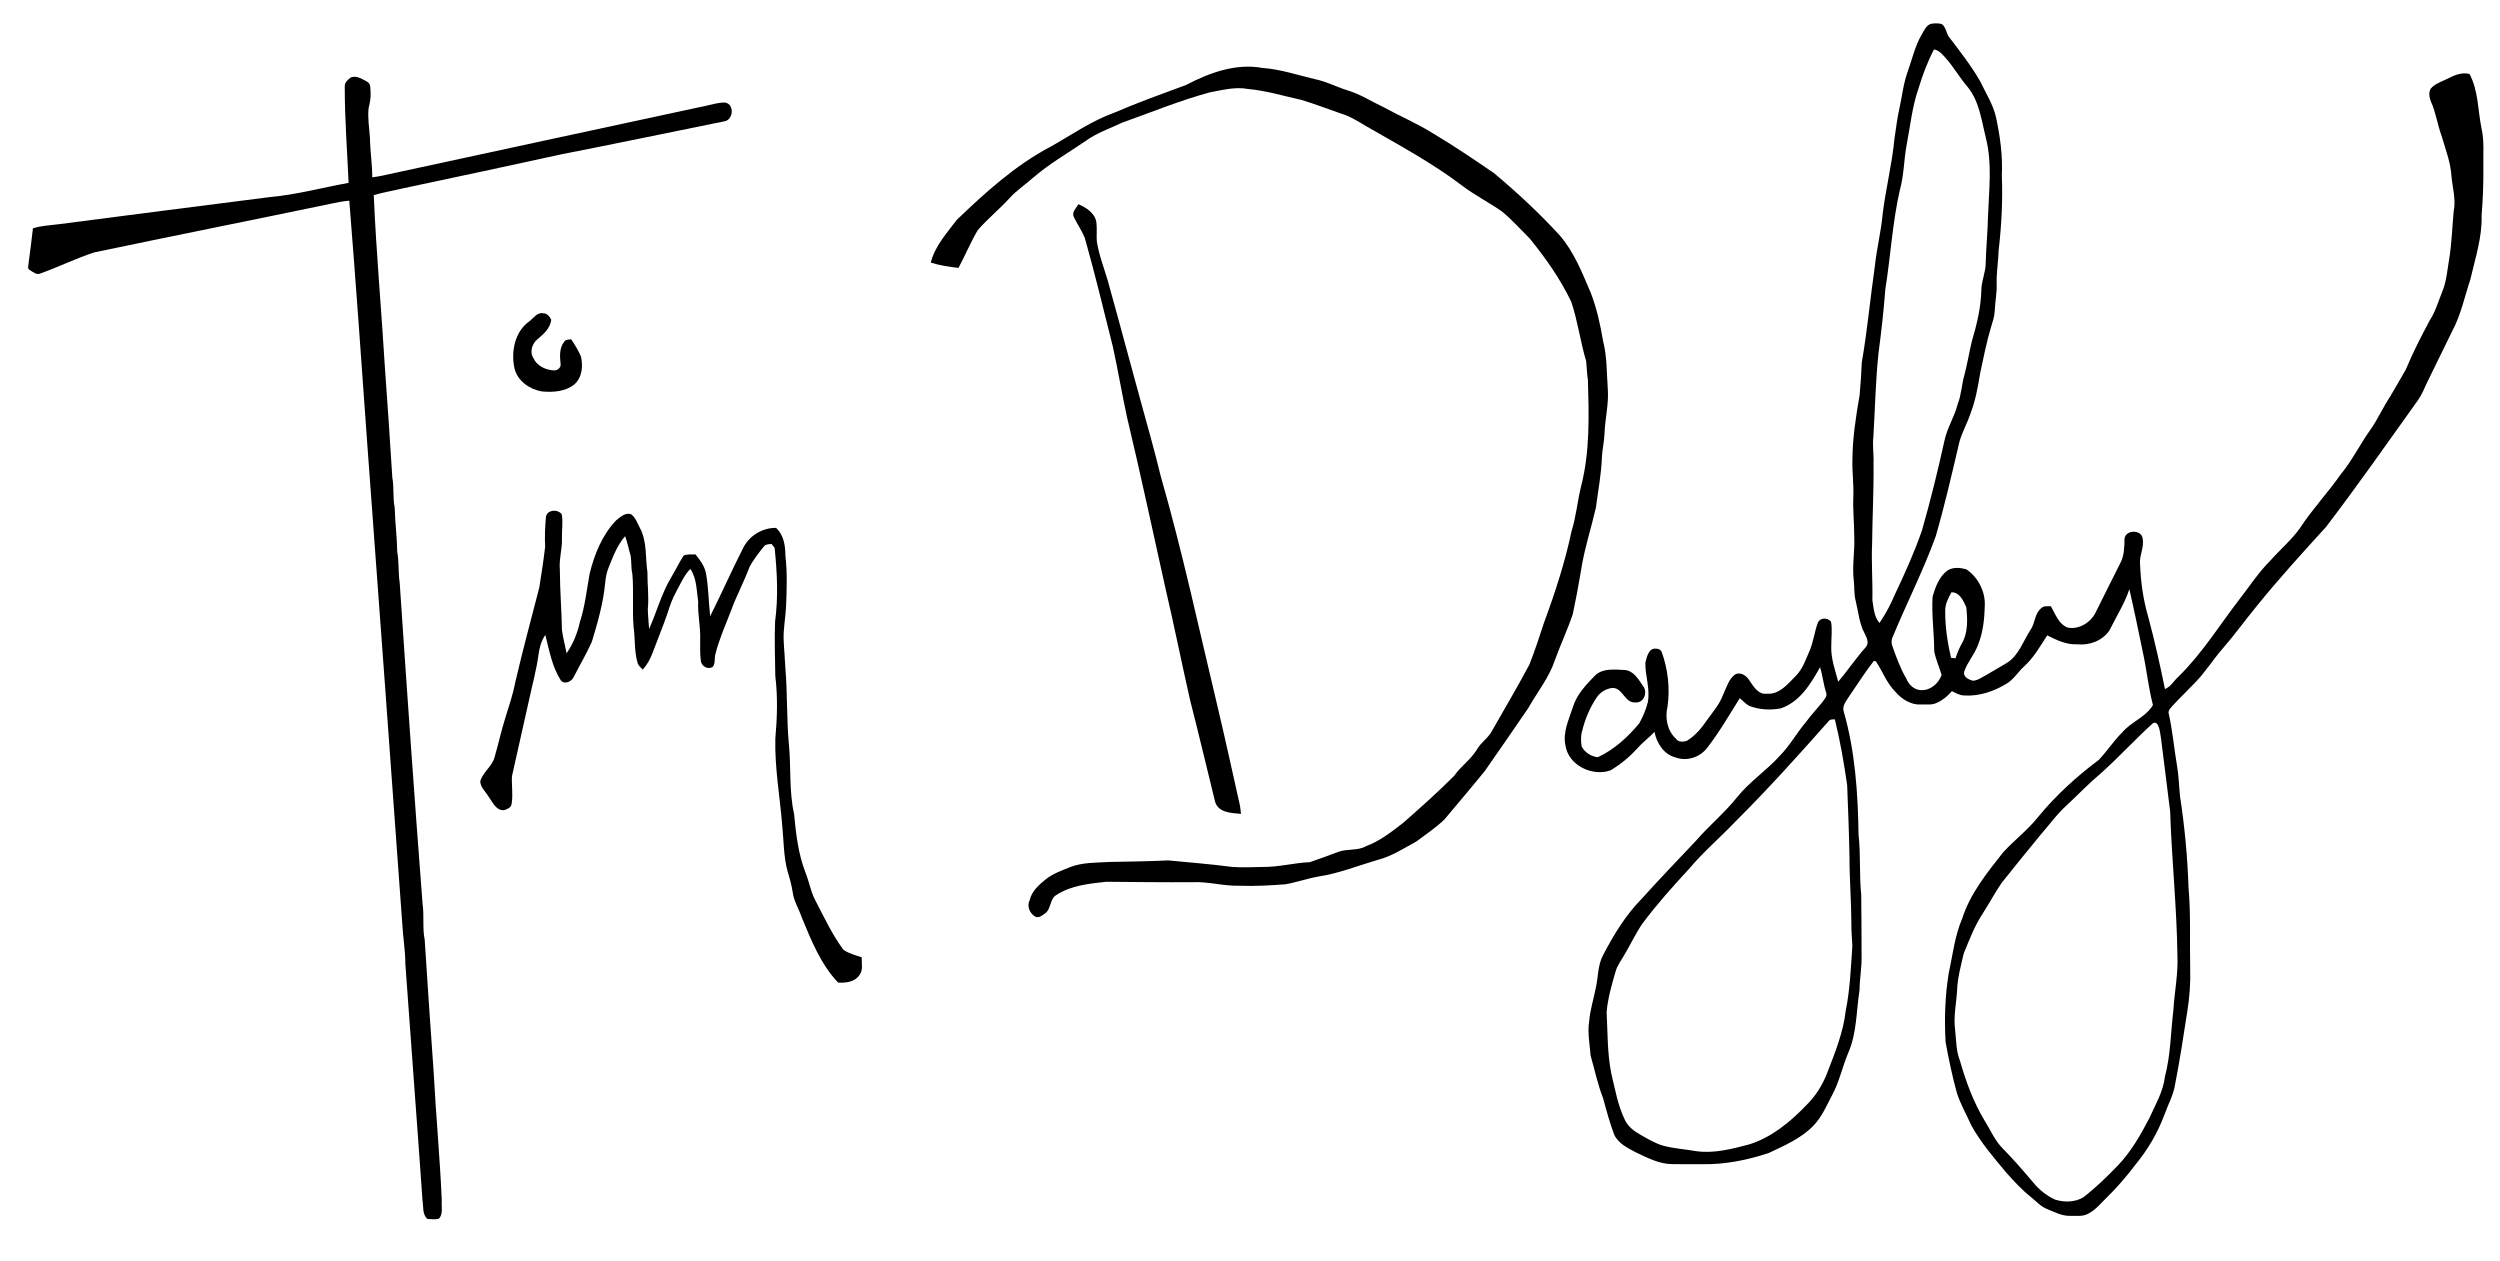 <svg version="1.1" xmlns="http://www.w3.org/2000/svg" xmlns:xlink="http://www.w3.org/1999/xlink" x="0px" y="0px"
	 width="100%" height="100%" viewBox="0 0 1408 710" enable-background="new 0 0 1408 710" xml:space="preserve">
<path d="M1397.53,72.02c-2.04-10.13-1.71-21.03-6.69-30.34c-3.99-1.11-8.18,0.51-11.729,2.31c-3.05,1.65-6.55,2.57-9.16,4.94
	c-2.511,1.93-1.9,5.67-0.851,8.24c2.811,6.24,3.66,13.11,6.061,19.49c2.12,7.43,5.05,14.74,5.5,22.54
	c0.59,6.57,2.62,13.16,1.26,19.77c-0.859,9.02-1.08,18.12-2.57,27.08c-1.069,6.14-1.449,12.52-3.91,18.31
	c-2.209,5.45-3.8,11.2-7.06,16.16c-4.77,9-9.479,18.05-13.36,27.47c-2.85,5.12-5.89,10.13-8.8,15.21
	c-4.17,6.29-7.189,13.25-11.6,19.39c-5.7,8.07-10.06,17.02-16.39,24.65c-7.23,10.35-15.961,19.55-22.841,30.14
	c-4.819,6.75-11.229,12.12-16.689,18.311c-6.431,6.39-11.4,13.989-16.92,21.13c-11.47,14.83-21.33,30.989-34.79,44.18
	c-2.62,2.29-4.33,5.77-7.69,7.08c-2.76-13.69-5.85-27.34-9.47-40.84c-2.78-9.49-4.13-19.38-4.54-29.25
	c-0.601-5.03,2.479-9.69,1.44-14.72c-0.58-5.16-9.681-4.99-10.19,0.14c-0.11,4.64-0.12,9.43-2.34,13.66
	c-4.55,9.14-9.23,18.229-13.71,27.41c-2.7,5.93-9.41,10.26-15.98,8.979c-5.1-1.96-6.939-7.67-9.449-12.02
	c-1.851,0.149-3.99-0.41-5.4,1.09c-3.84,3-3.4,8.39-6.04,12.16c-4.07,6.18-6.36,13.8-12.67,18.229c-4.101,2.59-8.4,4.87-12.54,7.39
	c-2.38,1.21-4.65,3.061-7.42,3.08c-2.33-0.68-5.42-2.159-4.771-5.1c1.841-5.46,5.95-9.8,7.851-15.25
	c2.85-6.98,3.569-14.59,3.77-22.05c0.29-7.971-3.82-15.92-10.42-20.36c-3.38-0.939-7.25-1.31-10.39,0.53
	c-4.891,3.47-7.07,9.52-8.62,15.07c-0.58,10.199,0.93,20.39,0.939,30.6c0.9,4.54,2.82,8.84,4.15,13.28
	c-1.78,5.279-7.43,9.68-13.14,8.37c-3.171-0.771-5.49-3.32-6.71-6.24c-3.461-5.91-5.771-12.36-8.011-18.8
	c-0.409-1.271-0.359-2.65-0.01-3.91c7.91-19.28,17.49-37.88,24.58-57.5c5.101-17.61,9.19-35.5,13.38-53.35
	c1.57-5.45,4.4-10.41,6.19-15.78c2.819-7.31,4.21-15.05,5.46-22.75c1.88-8.7,3.55-17.47,6.14-26c0.86-2.93,1.931-5.86,2.04-8.95
	c0.22-5.13,1.28-10.18,1.11-15.33c-0.19-6.28,0.93-12.46,1.09-18.71c1.62-13.99,2.38-28.07,1.81-42.16
	c0.561-11.18-0.96-22.29-3.33-33.19c-1.699-7.2-5.76-13.47-8.89-20.07c-5.149-8.9-11.5-17.04-17.74-25.18
	c-1.409-2.28-1.569-5.48-3.96-7.05c-1.99-0.479-4.1-0.43-6.09-0.08c-2.66,0.95-3.75,3.8-5.1,6.01c-3.83,6.53-5.4,13.99-7.95,21.04
	c-2.44,6.75-3.11,13.95-4.69,20.92c-1.24,5.54-1.869,11.19-2.74,16.8c-1.3,14.06-4.819,27.81-6.56,41.81
	c-0.89,10.1-3.399,19.95-4.479,30.02c-2.59,18.01-4.221,36.16-7.34,54.09c-0.25,6.16-0.671,12.32-1.23,18.46
	c-2.09,12.03-3.98,24.17-4.05,36.41c-0.2,7.01,0.84,13.99,0.51,21c-0.31,7.35,0.53,14.67,0.521,22.02
	c0.399,8.34-1.28,16.67-0.261,25c0.45,3.721,0.061,7.54,1.03,11.2c1.58,6.25,1.98,12.92,5.14,18.67c1.17,2.3,2.71,5.62,0.44,7.771
	c-5.46,6.159-10.08,13.01-15.37,19.3c-1.74-6.53-4.16-13.07-3.92-19.91c-0.03-4.63,0.67-9.3-0.13-13.89
	c-1.93-2.42-6.2-2.45-7.46,0.649c-1.841,5.08-2.45,10.55-4.55,15.561c-2.271,5.109-4.011,10.71-8.181,14.67
	c-4.35,4.43-9.069,10.27-16,9.66c-4.63,0.649-7.34-3.851-9.569-7.12c-1.561-2.71-4.61-5.11-7.881-3.971
	c-4.08,2.65-5.199,7.75-7.239,11.86c-1.921,5.28-5.7,9.5-8.9,14c-3.04,4.5-6.64,8.82-11.29,11.7c-2.06,0.76-4.88,0.99-6.25-1.09
	c-4.97-4.5-6.28-11.771-4.76-18.09c1.45-10.37,0.25-21.08-3.34-30.891c-0.58-1.13-1.771-1.859-3.03-1.729
	c-4.32-0.63-5.33,4.79-6.13,7.93c-0.11,7.53,2.91,14.979,1.31,22.55c-1,4.03-2.739,7.87-4.71,11.51
	c-6.439,7.78-14.12,14.82-23.35,19.101c-3.67-0.3-7.521-2.7-9.13-6.12c-0.431-2.811-0.561-5.75,0.25-8.51
	c1.63-6.65,4.27-13.08,8.08-18.78c1.909-3.08,5.34-5.18,8.939-5.57c5.91-0.29,6.97,8.66,12.95,8.13c4.77,0.53,7.1-5.569,4.5-9.04
	c-2.66-3.85-5.4-8.949-10.67-9.229c-5.5-0.21-12.08-1.1-16.43,3.05c-5,5.17-10.271,10.58-12.46,17.62
	c-2.261,7.14-5.96,14.34-4.23,22.05c1.79,11.101,15.14,17.38,25.271,13.851c5.699-3.381,10.92-7.65,15.329-12.61
	c2.921-3.3,6.521-5.89,9.521-9.11c1.16,6.29,5.229,12.73,11.75,14.391c6.29,2.38,13.66,0.04,17.76-5.2
	c6.9-8.86,12.54-18.61,18.471-28.12c1.81,1.4,3.34,3.24,5.39,4.32c5.61,2.14,11.86,2.55,17.729,1.39
	c10.721-3.64,16.94-13.85,22.15-23.22c1.439,4.74,1.88,9.71,3.439,14.42c0.74,2.09-1.13,3.689-2.149,5.28
	c-2.96,3.67-6.23,7.09-9.01,10.909c-5.28,6.141-9.141,13.391-14.841,19.181c-7.569,8.439-17.26,14.729-24.33,23.649
	c-6.949,8.67-15.6,15.771-22.859,24.16c-10.35,10.99-20.83,21.851-30.93,33.07c-8.95,9.149-15.681,20.21-21.54,31.52
	c-3.141,5.851-2.681,12.67-4.21,18.96c-1.181,6.051-3.12,11.96-3.61,18.13c-1.06,6.49,0.29,13.021,0.8,19.5
	c2.28,7.91,3.9,16.03,6.93,23.711c1.891,6.979,3.79,13.989,6.33,20.77c2.391,5.18,7.87,7.69,12.631,10.22
	c6.409,2.98,12.989,6.46,20.25,6.41c5.67,0.101,11.34,0.04,17.01,0.05c12.649,0.181,25.24-2.33,37.199-6.33
	c8.791-4.17,18.041-8.109,24.961-15.199c4.81-4.881,7.5-11.28,10.64-17.261c4.1-7.51,5.8-15.989,9.1-23.83
	c4.921-11.18,4.55-23.64,6.4-35.5c0.07-6.55,1.36-13.01,1.149-19.56c-0.029-11.35-0.05-22.7-0.199-34.05
	c-1.17-11.28-0.23-22.67-1.51-33.94c-0.341-23.29-1.91-46.819-8.351-69.319c-0.99-3.16,1.38-5.851,2.94-8.32
	c4.67-6.74,8.99-13.74,14.06-20.19c0.28,0.08,0.851,0.23,1.13,0.301c3.78,5.6,6.051,12.239,10.91,17.069
	c3.55,4.21,8.83,7.561,14.52,7.22c2.98-0.119,6.211,0.45,8.98-0.989c3.29-1.46,6.07-3.83,8.41-6.54
	c2.13,1.069,4.28,2.359,6.74,2.439c8.47,0.59,16.869-2.26,24.029-6.64c4.11-2.44,6.511-6.771,10.04-9.87
	c5.36-4.92,8.94-11.31,12.86-17.34c5.28,2.67,10.86,5.36,16.96,5.04c6.8,0.75,14.17-2.03,18.06-7.811
	c3.82-7.699,8.5-15.01,11.24-23.22c2.69,11.71,5.11,23.48,7.54,35.25c2.2,9.95,3.17,20.13,5.74,30
	c-4.08,6.88-12.17,9.351-17.18,15.28c-4.9,4.82-8.641,10.66-13.341,15.62c-12.489,9.34-24.109,19.92-34.039,31.979
	c-5.851,7.45-13.5,13.15-19.851,20.11c-9.01,11.45-18.49,23.09-22.99,37.17c-4.26,9.88-5.359,20.64-7.649,31.05
	c-2.051,12.79-2.48,25.82-1.721,38.74c1.74,9.4,3.681,18.79,6.211,28.02c1.979,6.591,5.52,12.551,8.3,18.82
	c5.319,9.59,12.479,17.96,19.479,26.34c4.38,4.94,8.87,9.84,14.07,13.95c2.99,2.43,5.62,5.46,9.33,6.86
	c4.1,1.66,8.229,3.88,12.79,3.739c3.26-0.17,6.819,0.561,9.83-1.079c4.14-1.921,7-5.591,10.21-8.7
	c6.1-5.931,11.66-12.4,16.79-19.181c6.87-8.359,12.439-17.81,16.21-27.97c2.02-5.68,5.06-11.04,6.01-17.04
	c2.65-13.38,4.63-26.88,6.76-40.34c1.41-8.41,2.021-16.93,1.75-25.45c-0.31-15.01,0.391-30.069-0.93-45.02
	c-0.55-17.23-2.17-34.391-4.78-51.44c-0.6-5.79-0.7-11.64-1.72-17.39c-1.641-9.74-2.49-19.63-4.65-29.271
	c-0.5-1.819,1.131-3.109,2.12-4.38c3.99-4.31,8.271-8.37,12.311-12.64c5.909-5.87,10.229-13.07,15.71-19.311
	c6.859-7.869,12.949-16.359,19.58-24.409c12.33-15.261,25.56-29.771,38.77-44.26c17.83-23.32,34.63-47.4,51.71-71.27
	c2.31-3.2,3.75-6.88,5.41-10.42c4.74-9.64,9.47-19.28,14.16-28.94c4.85-9.09,6.89-19.27,10.13-28.97c2.71-11.87,6.689-23.68,6.31-36
	c0.75-9.07,1.091-18.18,0.98-27.3C1398.48,86.66,1399.23,79.23,1397.53,72.02z M1040.33,442.28c0.52,13.58,1.07,27.16,1.31,40.739
	c-0.01,12.66,1.061,25.28,1.07,37.931c-0.08,4.03,0.44,8.03,0.53,12.05c-0.84,12.13-1.32,24.34-3.73,36.29
	c-1.39,12.16-6.01,23.54-10.39,34.87c-2.61,6.8-6.521,13.13-11.74,18.229c-9.03,9.42-19.54,18.17-32.18,22.12
	c-9.72,2.57-19.78,5.25-29.91,3.83c-6.22-1.12-12.59-1.45-18.7-3.12c-4.54-1.319-8.6-3.81-12.67-6.12c-3.5-2-7-4.5-8.72-8.25
	c-4.03-8.159-5.53-17.229-7.66-25.989c-2.35-11.46-2.07-23.23-2.69-34.86c0.681-7.91,2.931-15.56,5.141-23.15
	c0.92-3.05,2.83-5.64,4.42-8.35c3.7-6.08,6.63-12.6,10.689-18.46c8.08-10.78,17.061-20.84,26.2-30.73
	c8.061-9.579,17.62-17.72,26.24-26.76c18.229-18.17,35.479-37.31,52.51-56.58c0.771-1.06,2.22-0.68,3.34-0.859
	C1036.4,417.35,1038.55,429.8,1040.33,442.28z M1054.52,338.03c0.24-10.69-0.63-21.37-0.14-32.05c0.13-15,0.99-29.98,0.79-44.98
	c0.23-5.01-0.689-10.01-0.08-15c0.92-15.67,1.24-31.38,2.87-46.99c1.59-12.03,2.94-24.07,3.86-36.16c3-18.62,3.979-37.55,8.21-55.97
	c2.239-8.01,2.22-16.41,3.659-24.56c2.15-10.94,3.16-22.17,6.891-32.74c2.26-7.46,5.03-14.83,8.64-21.74
	c3.011,0.49,4.9,3.02,6.841,5.13c4.39,5.03,7.729,10.87,12.069,15.95c6.62,8.07,7.83,18.75,10.25,28.54
	c3.78,14.62,1.76,29.83,1.25,44.7c-0.17,8.65-1.069,17.25-1.28,25.9c0.021,5.09-2.279,9.83-2.439,14.9
	c-0.2,10.02-2.561,19.84-5.4,29.39c-1.5,6.29-2.529,12.68-4.18,18.94c-1.58,5.32-1.63,10.98-3.72,16.17
	c-1.79,7.23-6.05,13.59-7.53,20.91c-3.74,16.89-7.84,33.7-12.62,50.33c-4.26,12.27-9.56,24.13-15.14,35.84
	c-2.391,5.72-5.33,11.19-8.79,16.33C1055.43,347.32,1055.28,342.43,1054.52,338.03z M1105.07,362.15
	c-1.59,2.72-2.75,5.64-3.74,8.619c-0.86-0.1-1.7-0.199-2.52-0.289c-1.99-8.7-3.36-17.591-3.261-26.54
	c-0.09-3.75,1.761-7.131,3.48-10.341c4.689-0.199,6.78,4.881,8.42,8.46C1108.11,348.76,1108.45,356.06,1105.07,362.15z
	 M1222.23,457.07c0.869,27.01,3.75,53.92,4.09,80.93c0.51,10.42-1.681,20.71-2.29,31.08c-1.48,12.47-1.521,25.16-4.761,37.36
	c-0.949,8.34-5.3,15.609-8.67,23.13c-5.01,9.609-10.42,19.17-18,27.02c-6.039,6.271-12.33,12.37-19.229,17.71
	c-4.71,2.86-10.81,2.95-15.97,1.311c-4.78-2.2-9.021-5.58-12.32-9.67c-5.5-6.49-11.05-12.94-17.02-18.99
	c-4.521-4.47-6.94-10.44-10.28-15.74c-6.391-10.5-10.561-22.11-13.96-33.87c-2.181-5.51-2.07-11.5-2.69-17.3
	c-1.02-7.35,0.65-14.7,1.08-22.04c0.24-7.2,2.18-14.16,3.8-21.12c3.141-7.59,6.04-15.38,10.601-22.27
	c3.649-5.71,6.87-11.69,10.659-17.311c7.08-8.92,14.261-17.74,21.48-26.54c5.15-5.85,9.66-12.31,15.52-17.5
	c6.211-5.79,12.061-11.97,18.58-17.42c10.24-9.1,19.48-19.28,29.61-28.47c0.96-0.811,2.57-0.03,2.9,1.12
	c1.2,2.31,1.25,4.96,1.729,7.47C1218.75,429.67,1220.61,443.36,1222.23,457.07z"/>
<path d="M905.5,218.95c-0.66-8.95-0.37-18.05-2.63-26.81c-1.561-9.21-3.54-18.39-6.91-27.12c-4.84-11.3-9.38-23.03-17.51-32.44
	c-11.47-12.54-23.97-24.11-36.97-35.03c-11.33-7.78-22.73-15.48-34.53-22.51c-8.82-5.52-18.44-9.58-27.54-14.58
	c-6.82-3.19-13.21-7.4-20.48-9.57c-6.189-1.92-11.979-5.01-18.359-6.32c-9.82-2.27-19.46-5.61-29.57-6.3
	c-14.99-2.77-29.94,2.76-43.06,9.6c-13.53,5-27.12,9.86-40.37,15.59c-12.87,4.59-24.08,12.55-35.92,19.18
	c-19.91,10.47-36.681,25.75-52.811,41.19c-5.6,7.46-12.32,14.79-14.63,24.05c5.06,1.64,10.33,2.39,15.6,3.01
	c3.761-6.99,6.801-14.37,10.82-21.22c5.55-6.44,12.23-11.8,17.95-18.09c3.82-4.24,8.62-7.39,12.87-11.16
	c9.24-8.02,19.859-14.16,29.96-21c6.229-4.59,13.68-7.03,20.6-10.35c16.45-5.84,32.62-12.54,49.49-17.09
	c7.05-1.27,14.19-3.23,21.4-1.86c10.239,0.91,20.06,3.96,30.06,6.15c7.51,2.29,14.85,5.08,22.26,7.67
	c5.221,1.54,9.82,4.54,14.48,7.28c18.25,10.53,36.93,20.51,53.74,33.32c7.119,5.4,15.14,9.44,22.449,14.55
	c5.66,4.64,10.53,10.17,15.721,15.32c8.949,11.03,17.21,22.75,23.34,35.6c3.66,10.9,5.09,22.39,8.38,33.4
	c0.37,3.52,0.43,7.08,0.99,10.59c0.569,20.09,1.199,40.56-3.92,60.16c-2,8.29-2.74,16.82-5.29,24.97
	c-3.71,17.51-9.24,34.59-15.45,51.36c-2.601,7.979-5.22,15.979-8.3,23.79c-6.69,12.569-13.95,24.84-21,37.22
	c-2.04,4.09-6.2,6.49-8.44,10.45c-3.439,5.75-9.15,9.56-12.96,15.01c-9.16,9.19-18.85,17.84-28.6,26.39
	c-6.551,5.08-13.141,10.301-20.99,13.221c-4.82,2.72-10.561,1.319-15.63,3.189c-5.311,2.021-10.641,3.95-16.01,5.8
	c-8.961,0.41-17.74,2.82-26.74,2.71c-5.67,0.061-11.36,0.431-17.021-0.01c-11.95-1.6-23.97-2.5-35.97-3.68
	c-10.99,0.5-22,0.7-33.01,0.87c-7.51,0.47-15.32,0.149-22.45,2.96c-4.61,1.88-9.4,3.57-13.38,6.67c-3.9,3.17-8.03,6.689-9.22,11.83
	c-1.761,3.37,0,7.7,3.239,9.39c2.04,0.94,3.79-0.819,5.391-1.84c3.62-2.54,2.479-8.19,6.479-10.46c8.28-5.37,18.38-6.33,27.95-7.38
	c16.33,0.12,32.66,0.36,49,0.22c8.73-0.33,17.27,2.24,26,2.01c8.64,0.33,17.29-0.17,25.92-0.81c6.29-1.09,12.34-3.271,18.64-4.38
	c11.551-1.74,22.421-6.19,33.58-9.43c7.82-2.051,14.63-6.521,21.641-10.351c5.33-4,10.92-7.75,15.739-12.37
	c7.57-9.09,15.29-18.08,22.73-27.279c8.18-11.811,16.44-23.57,24.5-35.471c5.03-8.96,11.72-17.09,14.97-26.96
	c3.17-8.729,7.13-17.16,10.09-25.96c1.671-7.89,3.171-15.81,4.49-23.76c1.82-12.271,5.74-24.09,8.51-36.14
	c1.19-9.32,3.021-18.58,3.37-27.98c0.16-4.68,1.34-9.26,1.5-13.94C903.98,235.63,906.17,227.38,905.5,218.95z"/>
<path d="M197.7,43.55c3.27-1.14,6.44,1.05,9.21,2.54c2.08,1.24,1.61,3.86,1.8,5.91c0.26,3.07-0.47,6.06-1.13,9.03
	c-0.58,5.58,0.43,11.16,0.79,16.72c0.09,7.39,1.29,14.7,1.29,22.1c1.72-0.22,3.43-0.45,5.13-0.82
	c61.13-13.25,122.29-26.42,183.44-39.59c3.369-0.7,6.739-1.83,10.22-1.67c5.13,0.92,4.66,9.23-0.01,10.46
	c-30.73,6.22-61.42,12.63-92.19,18.66c-29.67,6.48-59.36,12.89-89.09,19.14c-5.53,1.39-11.19,2.21-16.65,3.88
	c1.38,32.75,4.4,65.41,6.34,98.13c1.47,20.29,2.86,40.58,4.1,60.87c1.05,5.64,0.2,11.44,1.35,17.08
	c0.18,8.26,1.31,16.43,1.42,24.689c1.06,5.79,0.5,11.71,1.39,17.521c4.04,60.28,8.25,120.609,12.88,180.8
	c0.99,6.72-0.16,13.59,1.2,20.28c1.53,24.899,3.34,49.79,5.06,74.689c1.25,24.03,3.53,47.99,4.55,72.03
	c-0.31,3.38,0.94,7.5-1.51,10.29c-2.14,0.78-4.46,0.25-6.67,0.2c-2.86-2.8-2.06-6.9-2.67-10.48c-3.07-44.31-6.5-88.62-9.64-132.95
	c-0.01-7.699-1.36-15.3-1.76-22.979c-6.4-89.67-13.06-179.4-19.63-269.08c-3.28-45.99-6.5-92.01-10.2-137.99
	c-3.46,0.3-6.86,0.97-10.24,1.7c-44.43,9.26-88.93,18.1-133.34,27.42c-10.32,3.35-20.1,8.21-30.32,11.86
	c-2.22,1.07-4.26-0.85-6.07-1.93c-1.45-0.72-0.71-2.54-0.66-3.76c0.89-6.56,1.71-13.13,2.46-19.7c4.67-1.55,9.66-1.67,14.5-2.32
	c39.7-5.14,79.41-10.28,119.11-15.31c14.95-1.34,29.45-5.33,44.18-7.98c-0.79-18.02-2.2-36.021-2.17-54.07
	C193.92,46.52,195.95,44.82,197.7,43.55z"/>
<path d="M607.38,115.02c4.44,1.9,9.45,5.07,10.11,10.32c0.45,3.56-0.04,7.16,0.25,10.74c1.43,8.95,5.1,17.32,7.279,26.08
	c5.921,21.12,11.48,42.34,17.341,63.47c3.92,14.23,7.949,28.43,11.42,42.78c12.279,42.609,21.5,86.02,31.85,129.13
	c4.44,18.7,8.53,37.479,12.73,56.24c0.25,1.52,0.399,3.06,0.55,4.6c-5.26-0.5-12.51-0.58-14.51-6.62
	c-4.7-19.069-9.2-38.18-14.08-57.2c-4.79-21.06-9.011-42.239-13.94-63.27c-7.14-32.09-13.99-64.24-21.62-96.22
	c-2.89-13.24-5.1-26.61-8.01-39.85c-5.14-20.44-10.05-40.96-15.79-61.24c-1.68-4.11-4.27-7.75-6.17-11.74
	C603.44,119.47,606.14,117.22,607.38,115.02z"/>
<path d="M298.05,181.02c2.45-1.81,4.41-5.27,7.93-4.59c2.13-0.01,3.62,1.91,4.48,3.65c-0.49,4.61-4.19,8.04-7.59,10.83
	c-3.1,2.44-4.78,7.2-2.48,10.73c1.98,4.44,6.88,6.73,11.53,6.97c1.96,0.21,4.24-1.64,3.79-3.73c-0.43-4.14-0.75-8.81,1.97-12.3
	c0.79-1.48,2.59-1.23,4-1.51c2.09,3.07,4.02,6.28,5.51,9.69c1.24,5.42,0.72,11.82-3.71,15.72c-5.07,4.14-12.11,4.55-18.38,3.97
	c-6.85-1.21-13.6-5.88-15.32-12.92C287.69,198.21,289.86,186.82,298.05,181.02z"/>
<path d="M307.46,291.25c0.48-4.21,6.77-4.72,8.93-1.56c0.76,4.4-0.01,8.9,0.09,13.34c0.27,6.041-1.75,11.911-1.17,17.96
	c0.04,11.319,0.97,22.59,1.19,33.91c0.57,4.38,1.77,8.649,2.58,13c3.73-5.24,6.11-11.311,7.51-17.561
	c2.88-8.88,3.87-18.18,5.51-27.33c2.7-10.87,7.04-21.77,14.92-29.95c2.38-1.85,5.08-4.56,8.39-3.45c2.62,1.88,3.61,5.26,5.12,8
	c3.95,7.59,2.88,16.34,4.09,24.53c-0.07,6.96,0.95,13.91,0.22,20.87c0.05,3.74,0.54,7.471,0.73,11.221
	c4.31-9.65,7.02-20.021,12.49-29.141c2.41-3.979,4.4-8.22,6.92-12.13c2.05-1.06,4.47-0.58,6.69-0.71c2.48,3,4.91,6.25,5.83,10.1
	c1.56,8.141,1.53,16.48,2.47,24.69c6.4-12.69,12.11-25.75,18.57-38.41c3.44-6.91,10.81-11.43,18.53-11.32
	c4.35,3.99,5.25,9.99,5.26,15.6c1.11,9.35,0.76,18.78,0.4,28.17c-0.25,6.33-1.561,12.59-1.4,18.939c0.21,5.36,0.76,10.7,0.979,16.07
	c1.19,14.09,0.7,28.271,1.921,42.36c1.39,13.3,0.05,26.85,2.989,39.979c1.061,11.13,2.33,22.4,6.391,32.91
	c2.159,5.34,3.029,11.17,5.84,16.271c4.83,9.3,9.31,18.87,15.569,27.319c3.08,2.12,6.79,3.03,10.29,4.221
	c-0.13,3.31,0.921,7.069-1.22,9.939c-2.56,3.96-7.76,4.58-12.07,4.311c-9.819-10.33-15.119-23.801-20.5-36.75
	c-1.59-4.771-4.46-9.12-5.09-14.19c-0.609-4.07-1.739-8.03-2.939-11.95c-2.2-8.34-2.09-17.02-2.94-25.55
	c-1.31-16.32-4.29-32.54-3.89-48.97c1.05-11.71,1.42-23.59-0.021-35.28c-0.109-10.24-0.55-20.5-0.109-30.729
	c1.85-13.73,1.149-27.711-0.271-41.431c-0.55-0.76-1.13-1.49-1.729-2.189c-1.61,0.18-3.511,0.069-4.49,1.63
	c-2.85,3.569-5.72,7.2-7.87,11.229c-3.11,8.33-7.34,16.181-10.39,24.53c-3.13,8.17-6.771,16.2-8.891,24.72
	c-0.649,2.311,0.12,4.99-1.399,7.03c-2.61,1.85-6.16-0.09-6.76-3.01c-0.58-4.13-0.36-8.33-0.4-12.48
	c0.28-7.069-1.47-14.01-1.12-21.08c-0.93-6.26-0.73-13.069-4.4-18.51c-3.54,3.53-5.44,8.25-7.84,12.55
	c-2.15,3.88-3.7,8.061-4.99,12.3c-2.58,7.511-5.64,14.86-8.41,22.301c-1.28,3.47-3.04,6.77-5.55,9.52
	c-1.19-1.14-2.55-2.229-2.98-3.899c-1.88-6.57-1.26-13.49-2.22-20.2c-0.79-9.91,0.18-19.891-0.68-29.79
	c-0.82-3.34-0.38-6.811-0.95-10.17c-1.11-3.67-1.76-7.48-3.12-11.08c-4.46,5.13-6.86,11.6-9.35,17.83
	c-1.09,2.63-1.55,5.46-1.87,8.279c-1.03,11.421-4.22,22.5-7.54,33.431c-3.03,6.74-6.81,13.13-10.16,19.71
	c-1.18,2.6-5.08,4.55-7.28,2.02c-4.93-7.72-6.54-16.88-8.74-25.62c-2.39,3.37-3.37,7.45-3.91,11.49c-1.1,8.11-3.3,16.01-5.01,24
	c-3.31,14.67-6.59,29.34-9.87,44.021c-0.31,5.239,0.72,10.529-0.23,15.75c-0.27,2.109-2.54,2.8-4.24,3.439
	c-4.55,0.25-6.37-4.49-8.63-7.54c-1.69-2.819-4.63-5.27-4.77-8.74c1.48-5.21,6.66-8.3,8.06-13.52c2.14-7.47,3.82-15.06,6.14-22.47
	c2.05-6.58,4.27-13.12,5.56-19.91c4.15-17.83,8.93-35.521,13.5-53.25c1.2-7.61,2.4-15.23,3.28-22.89
	C306.75,302.41,306.96,296.81,307.46,291.25z"/>
</svg>
